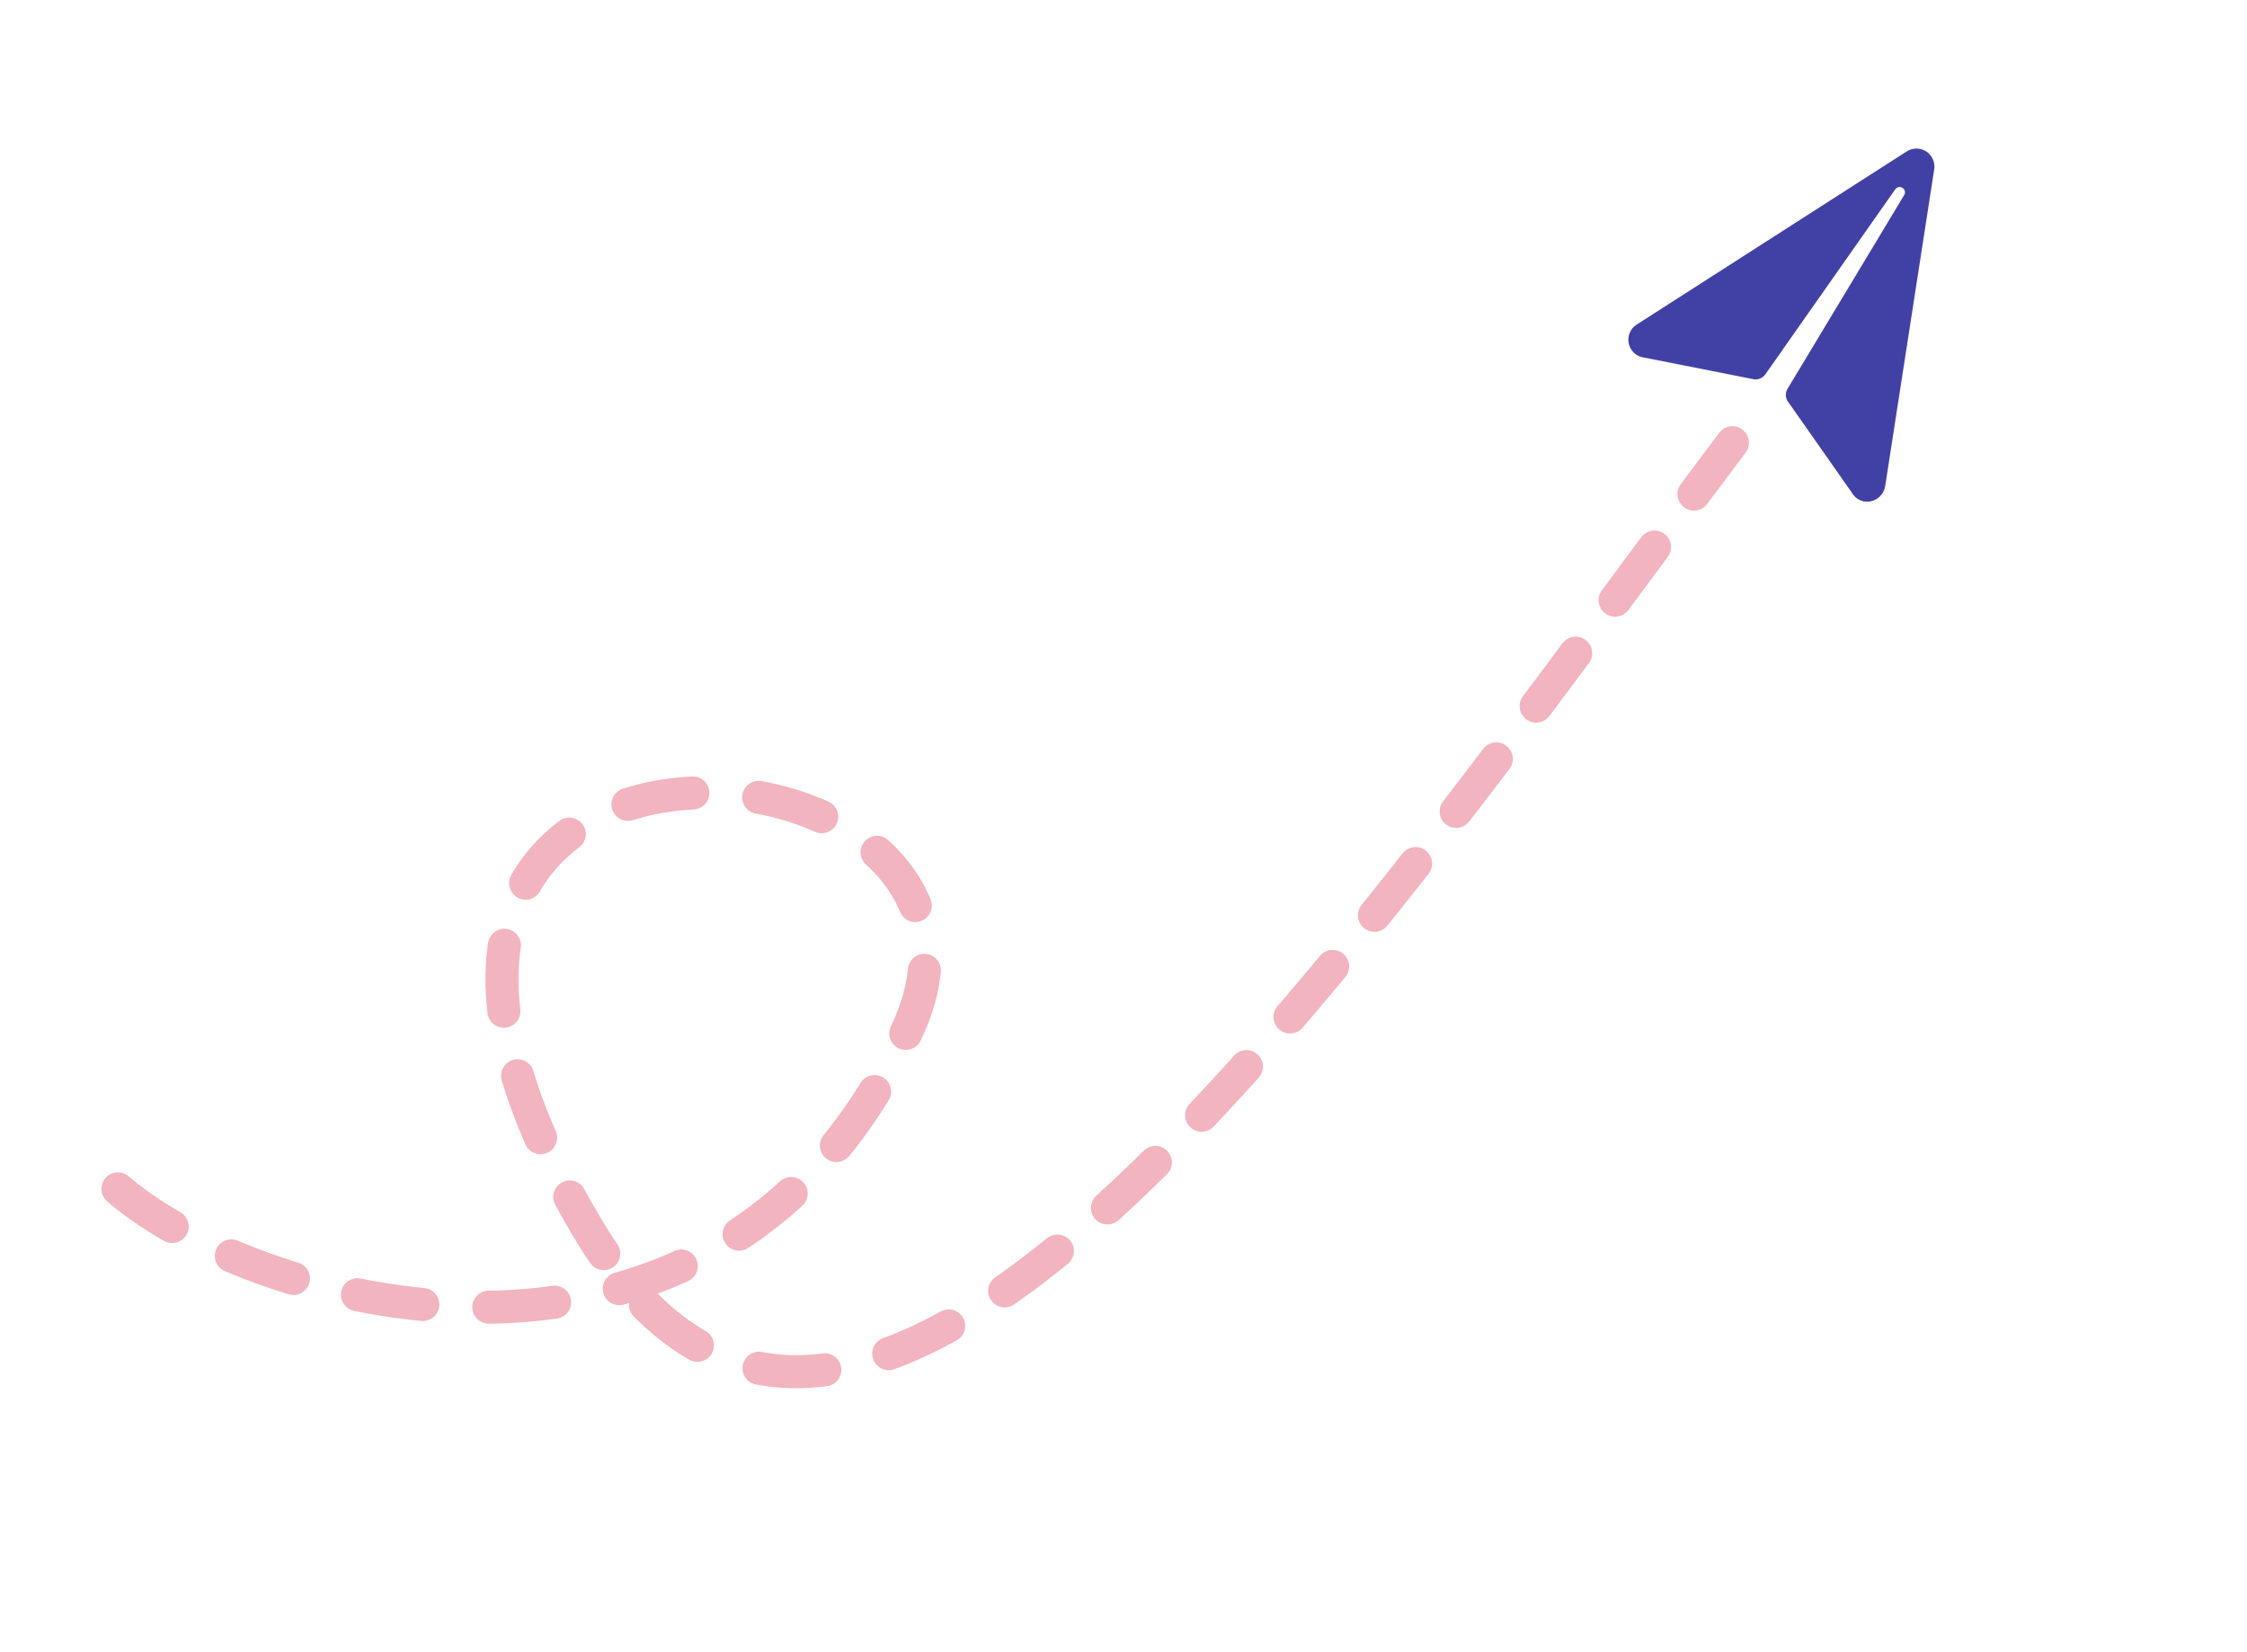 <svg width="102" height="75" viewBox="0 0 102 75" fill="none" xmlns="http://www.w3.org/2000/svg">
<path d="M5.354 53.969C11.906 59.577 32.782 65.07 41.196 46.745C47.779 32.41 11.089 29.609 26.683 55.773C39.158 76.704 61.938 42.247 78.642 20.098" stroke="#F2B4BF" stroke-width="1.5" stroke-linecap="round" stroke-linejoin="round" stroke-dasharray="3 3"/>
<g clip-path="url(#clip0_1_4061)">
<path d="M87.441 6.876C87.309 6.79 87.155 6.744 86.997 6.743C86.84 6.743 86.685 6.788 86.553 6.873L74.292 14.736L74.289 14.736C74.148 14.828 74.038 14.961 73.976 15.117C73.913 15.273 73.9 15.445 73.938 15.609C73.977 15.773 74.065 15.921 74.191 16.033C74.316 16.145 74.473 16.215 74.641 16.234L74.655 16.235L79.642 17.222C79.737 17.23 79.833 17.213 79.919 17.173C80.006 17.133 80.08 17.07 80.135 16.993L86.03 8.599C86.047 8.573 86.07 8.55 86.096 8.532C86.122 8.514 86.151 8.502 86.182 8.495C86.213 8.488 86.245 8.488 86.276 8.494C86.307 8.5 86.337 8.512 86.363 8.529C86.39 8.546 86.413 8.568 86.431 8.594C86.448 8.62 86.461 8.65 86.468 8.681C86.474 8.712 86.475 8.744 86.469 8.775C86.463 8.806 86.451 8.835 86.434 8.862L81.144 17.647C81.095 17.729 81.068 17.822 81.067 17.917C81.065 18.012 81.088 18.106 81.134 18.19L84.056 22.354C84.059 22.36 84.063 22.366 84.066 22.372C84.238 22.658 84.554 22.819 84.883 22.764L84.917 22.757C85.082 22.723 85.232 22.641 85.35 22.52C85.467 22.399 85.545 22.246 85.574 22.08L87.801 7.69C87.826 7.534 87.805 7.374 87.741 7.229C87.677 7.085 87.573 6.962 87.441 6.876Z" fill="#4141A5"/>
</g>
<defs>
<clipPath id="clip0_1_4061">
<rect width="16.792" height="18.173" fill="white" transform="translate(71.553 7.781) rotate(-11.939)"/>
</clipPath>
</defs>
</svg>
